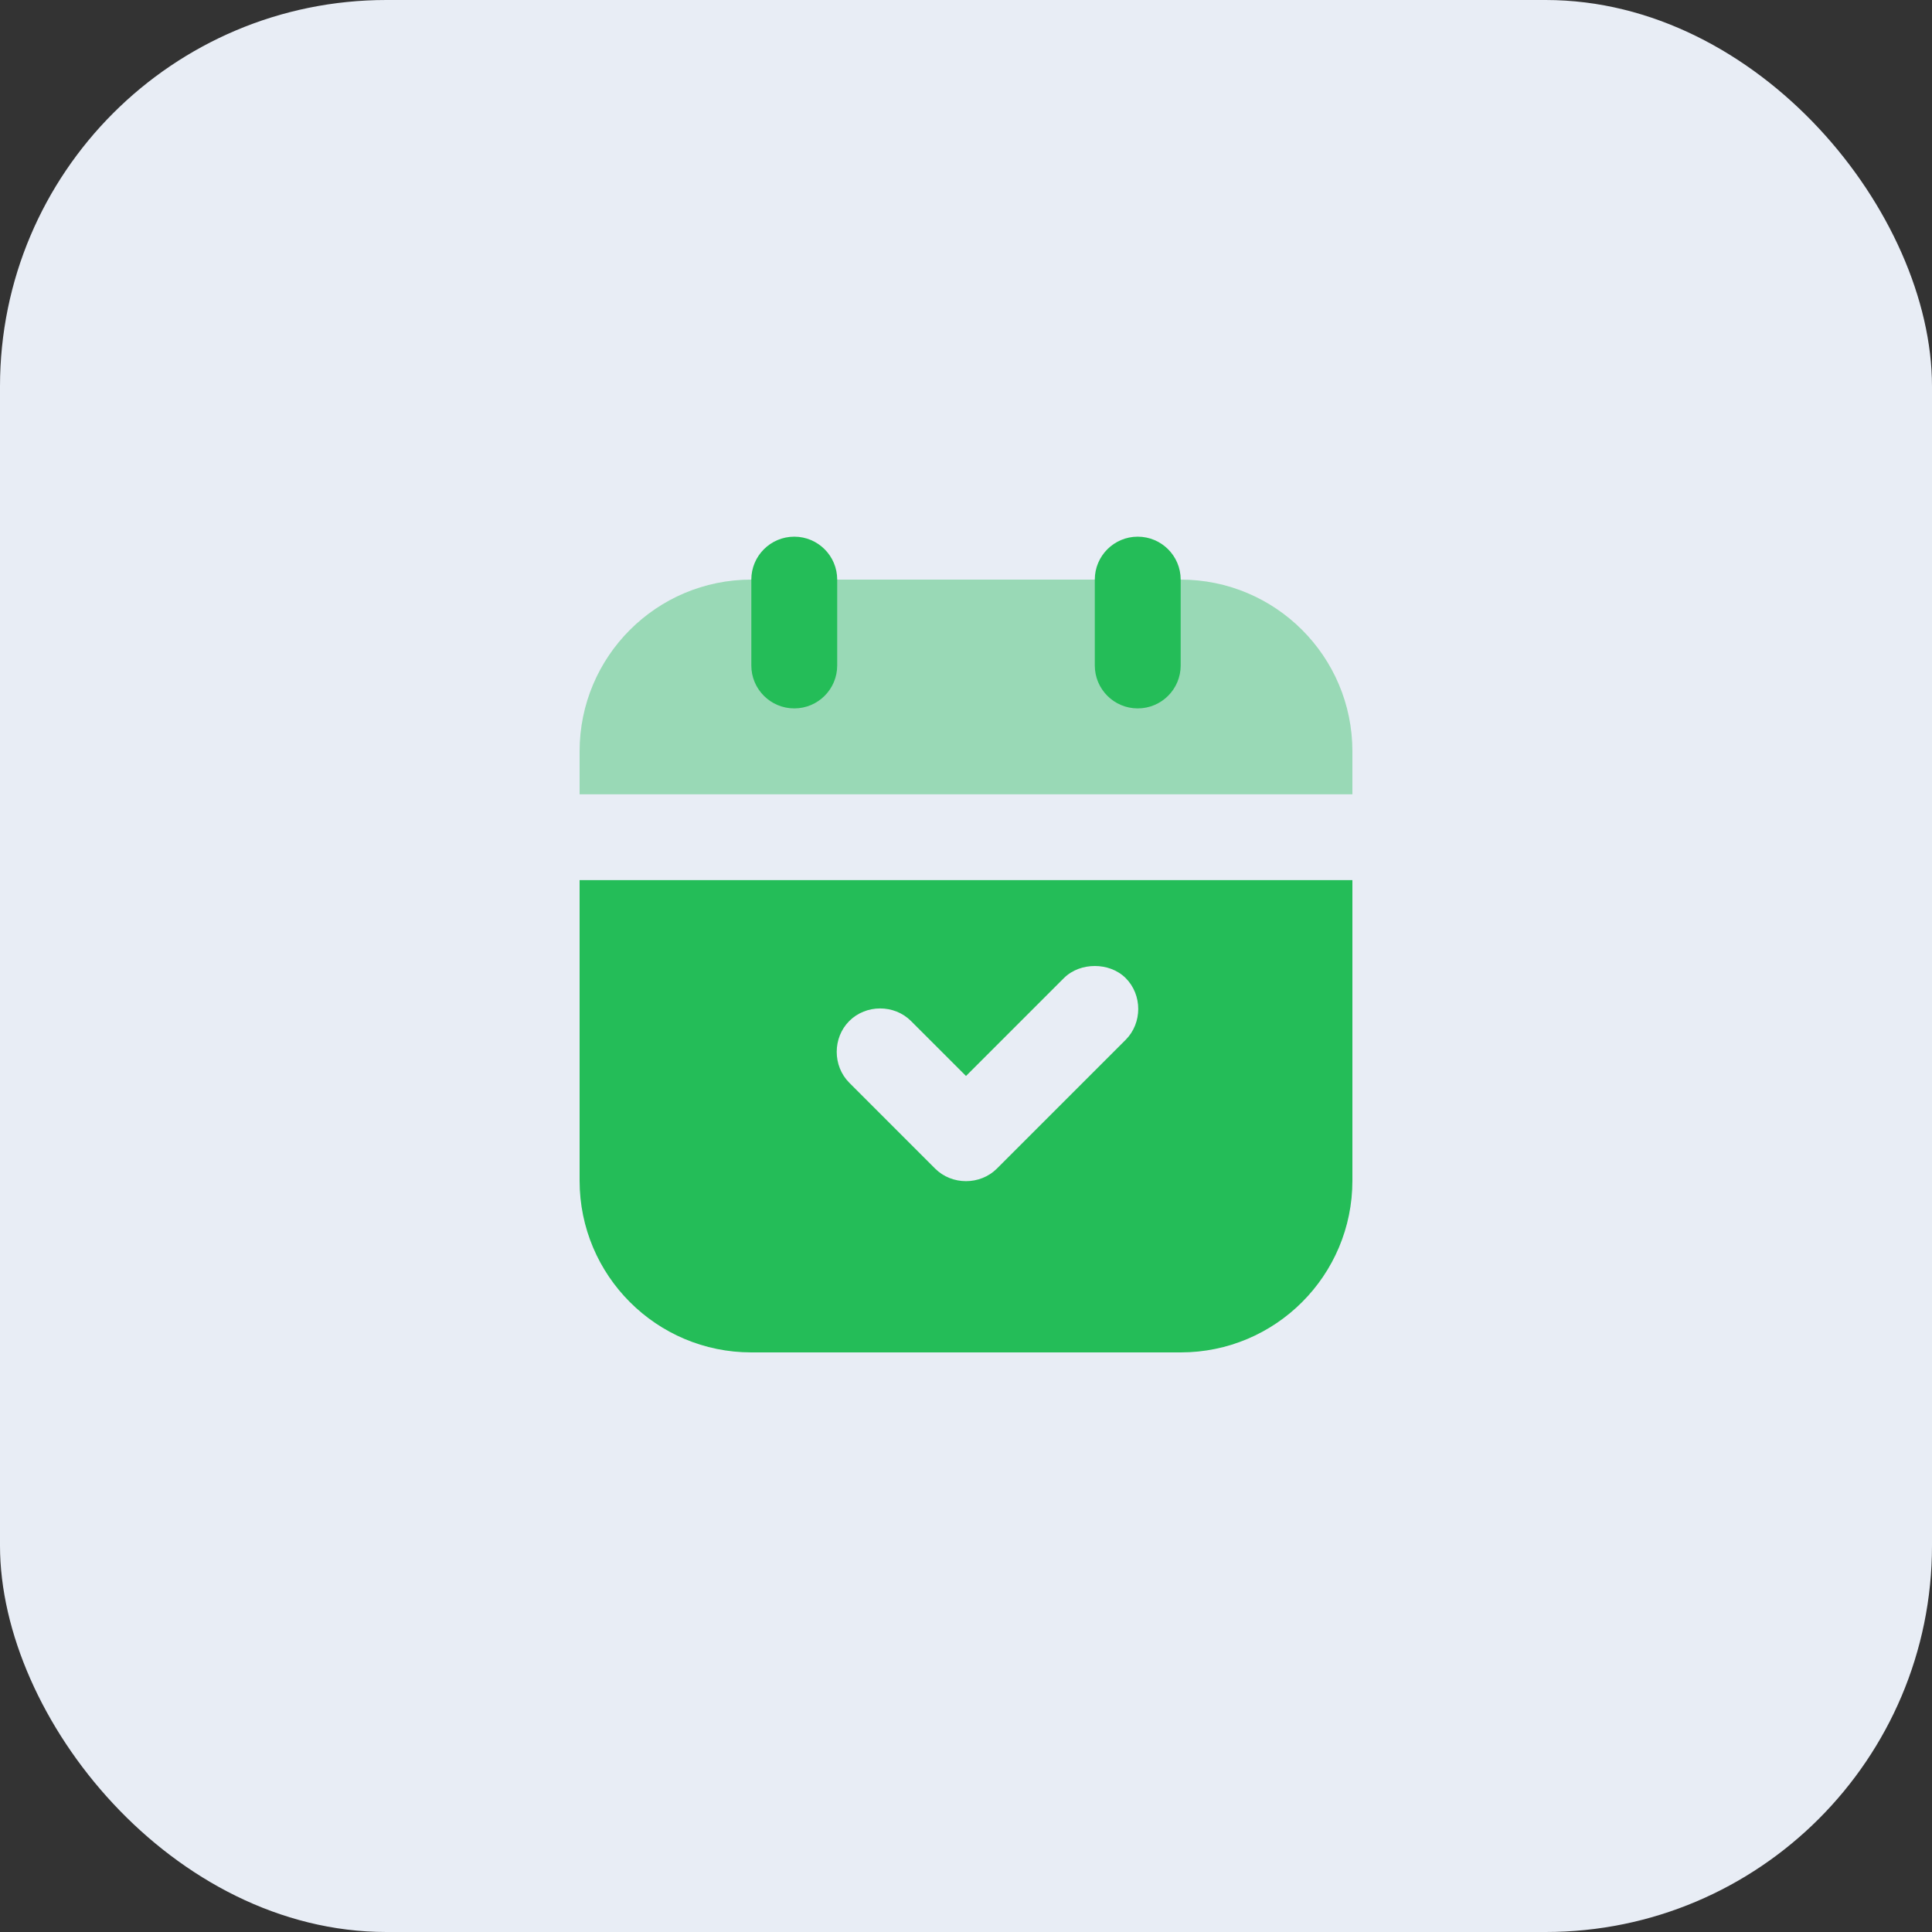 <svg width="60" height="60" viewBox="0 0 60 60" fill="none" xmlns="http://www.w3.org/2000/svg">
<rect x="0" y="0" width="60" height="60" fill="#333333" stroke="none"/>
<rect width="60" height="60" rx="12" fill="#E8EDF5"/>
<path opacity="0.4" d="M23.333 18C20.388 18 18 20.388 18 23.333L18 24.667H42V23.333C42 20.388 39.612 18 36.667 18C35.553 18 27.925 18 24.667 18C24.025 18 23.553 18 23.333 18Z" fill="#24BD58"/>
<path fill-rule="evenodd" clip-rule="evenodd" d="M24.667 16.667C25.403 16.667 26 17.264 26 18V20.667C26 21.403 25.403 22 24.667 22C23.93 22 23.333 21.403 23.333 20.667V18C23.333 17.264 23.93 16.667 24.667 16.667ZM18 27.333V36.667C18 39.612 20.388 42 23.333 42H36.667C39.612 42 42 39.612 42 36.667V27.333H18ZM34 30C34.341 30 34.697 30.115 34.959 30.375C35.479 30.896 35.479 31.771 34.959 32.292L30.959 36.292C30.437 36.812 29.563 36.812 29.041 36.292L26.375 33.625C25.855 33.104 25.855 32.229 26.375 31.708C26.896 31.188 27.771 31.188 28.292 31.708L30 33.416L33.041 30.375C33.303 30.115 33.659 30 34 30ZM36.667 18C36.667 17.264 36.07 16.667 35.333 16.667C34.597 16.667 34 17.264 34 18V20.667C34 21.403 34.597 22 35.333 22C36.07 22 36.667 21.403 36.667 20.667V18Z" fill="#24BD58"/>
</svg>
